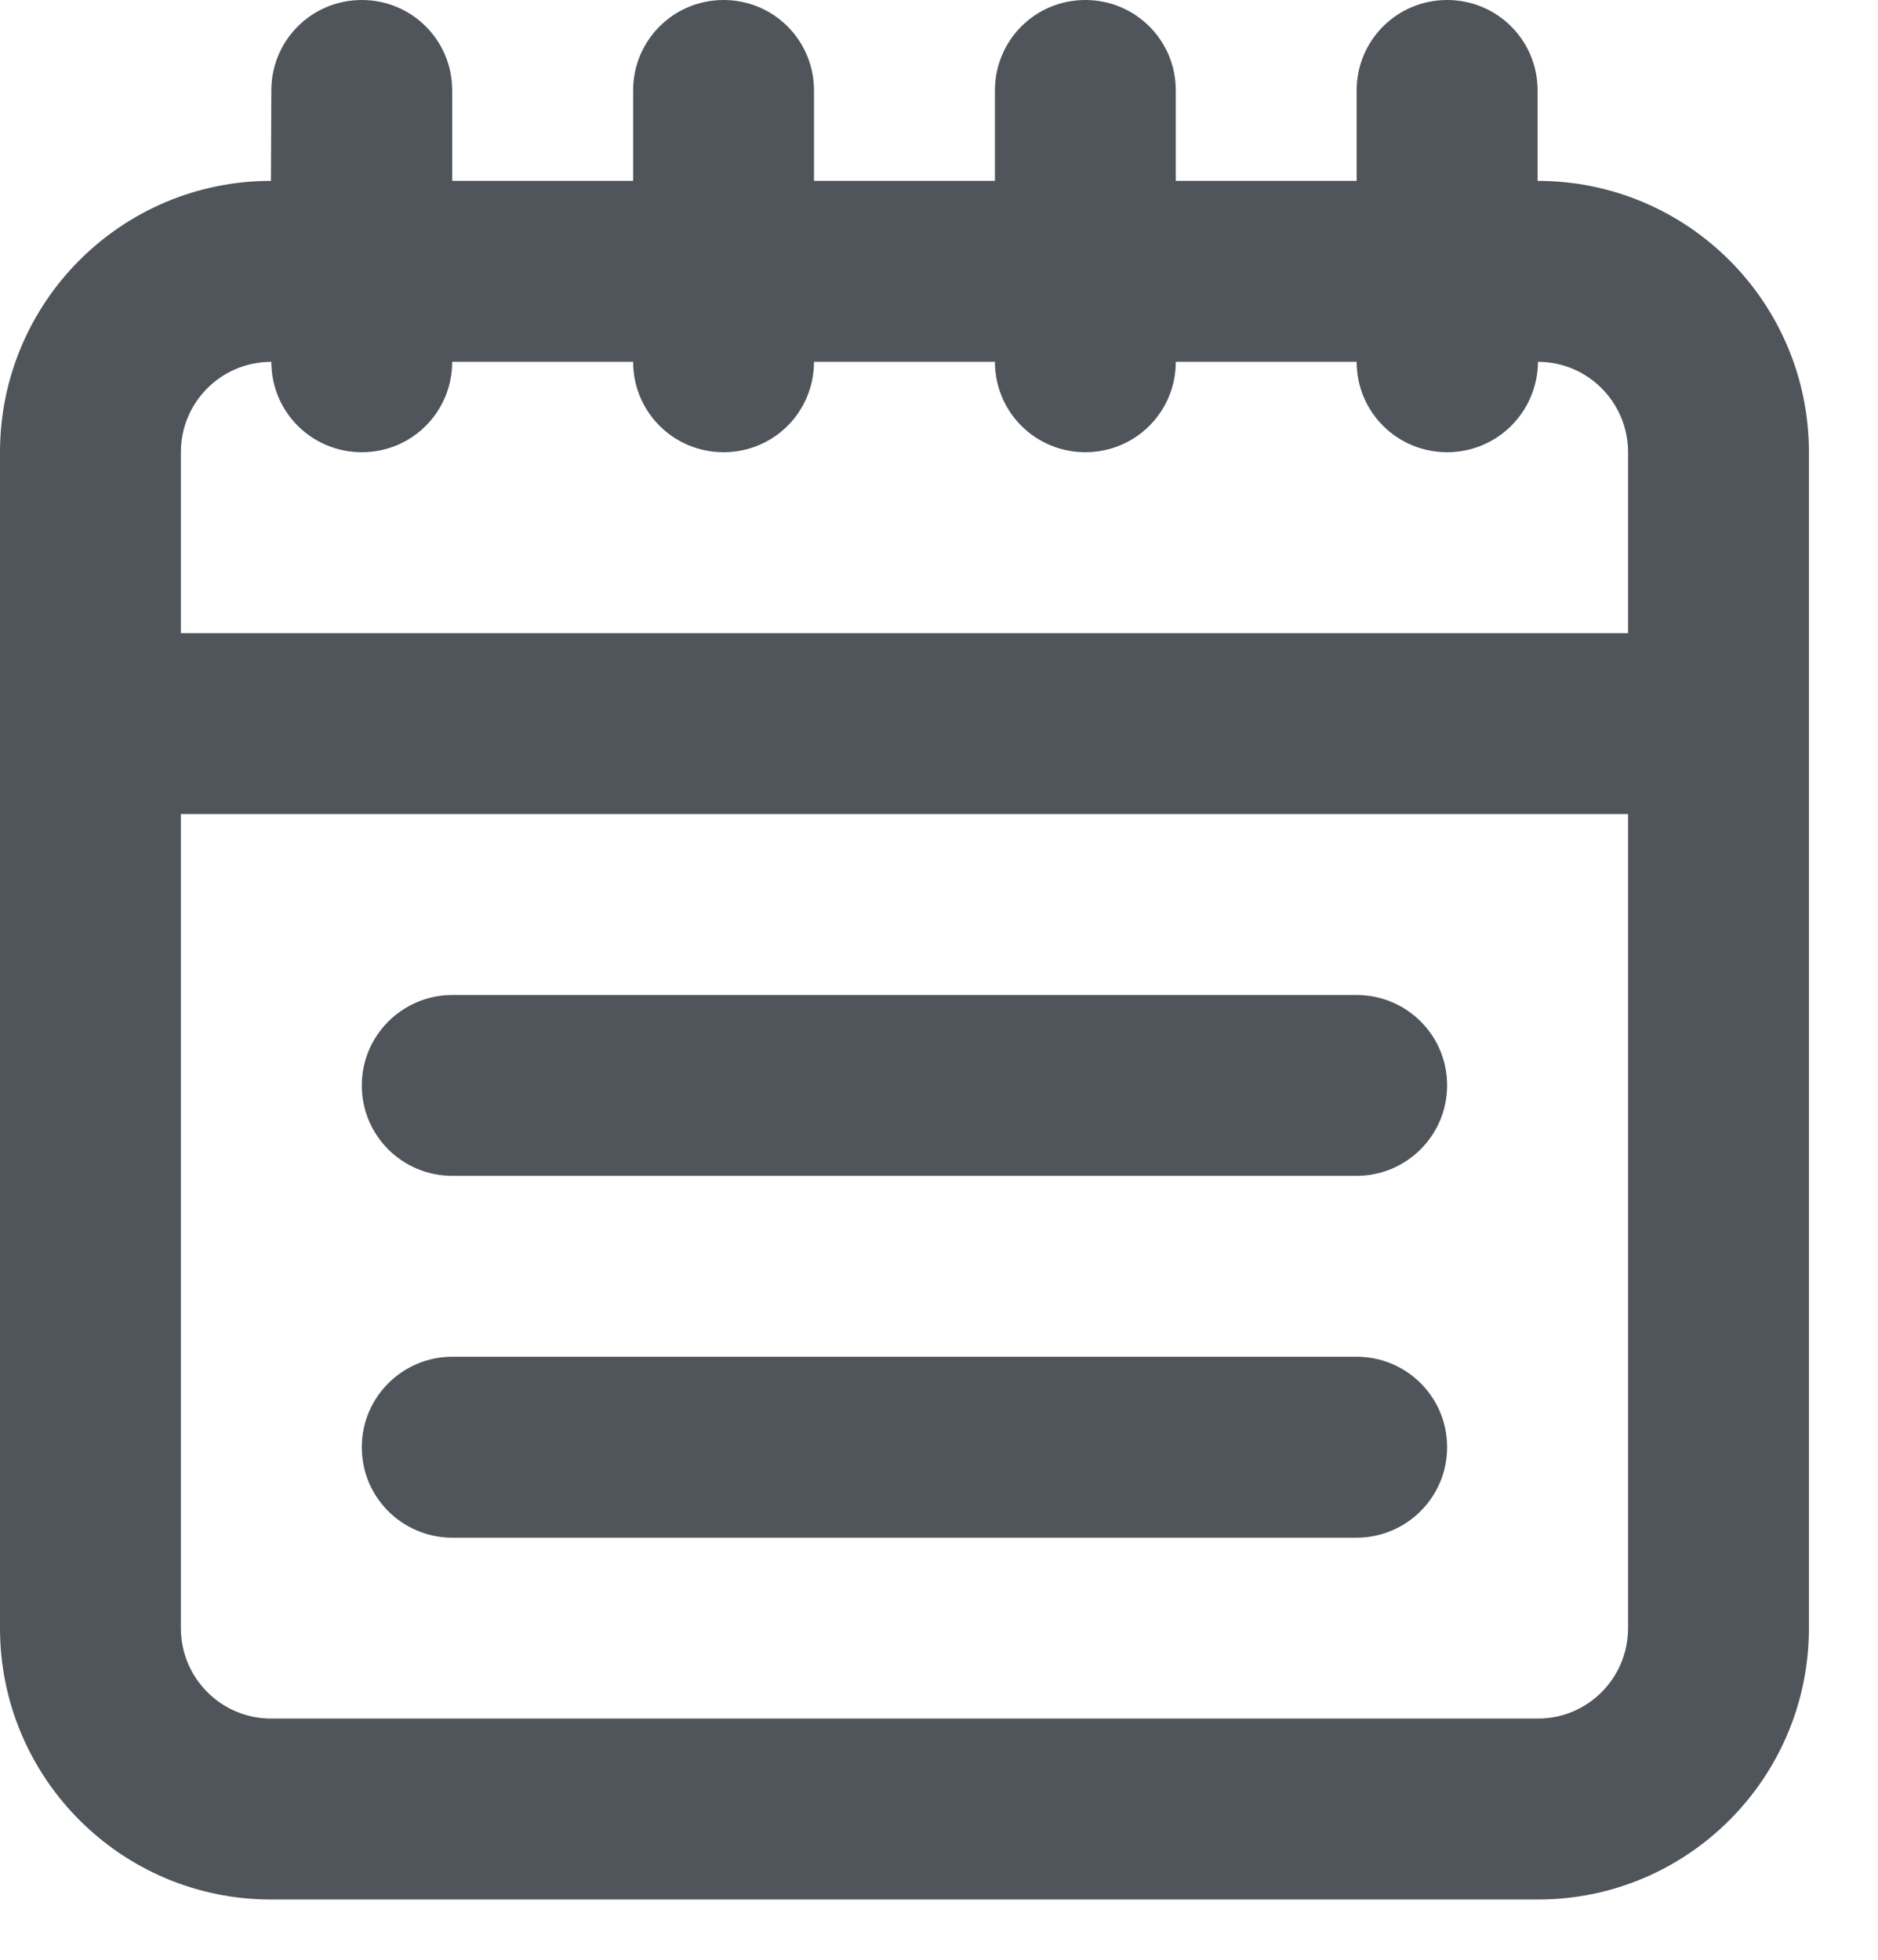 <svg width="23" height="24" viewBox="0 0 23 24" fill="none" xmlns="http://www.w3.org/2000/svg">
<path fill-rule="evenodd" clip-rule="evenodd" d="M22.154 19.938V5.539C22.154 3.704 20.669 2.215 18.831 2.215V1.107C18.831 0.492 18.335 0 17.723 0C17.107 0 16.615 0.496 16.615 1.107V2.215H14.4V1.107C14.4 0.492 13.904 0 13.292 0C12.676 0 12.185 0.496 12.185 1.107V2.215H9.969V1.107C9.969 0.492 9.473 0 8.862 0C8.246 0 7.754 0.496 7.754 1.107V2.215H5.538V1.107C5.538 0.492 5.043 0 4.431 0C3.815 0 3.323 0.496 3.323 1.107L3.318 2.215C1.484 2.215 0 3.704 0 5.539V19.938C0 21.773 1.485 23.262 3.318 23.262H18.836C20.67 23.262 22.154 21.773 22.154 19.938ZM19.939 5.539C19.939 4.926 19.444 4.431 18.836 4.431C18.831 5.043 18.339 5.538 17.723 5.538C17.111 5.538 16.615 5.047 16.615 4.431L14.4 4.431C14.4 5.043 13.908 5.538 13.292 5.538C12.681 5.538 12.185 5.047 12.185 4.431L9.969 4.431C9.969 5.043 9.478 5.538 8.862 5.538C8.25 5.538 7.754 5.047 7.754 4.431L5.538 4.431C5.538 5.043 5.047 5.538 4.431 5.538C3.819 5.538 3.323 5.047 3.323 4.431C2.709 4.431 2.215 4.926 2.215 5.539V7.754H19.939V5.539ZM2.215 9.969V19.938C2.215 20.55 2.71 21.046 3.318 21.046H18.836C19.445 21.046 19.939 20.551 19.939 19.938V9.969H2.215ZM4.431 13.292C4.431 12.681 4.928 12.185 5.541 12.185H16.613C17.226 12.185 17.723 12.676 17.723 13.292C17.723 13.904 17.226 14.4 16.613 14.4H5.541C4.928 14.4 4.431 13.908 4.431 13.292ZM5.541 16.615C4.928 16.615 4.431 17.111 4.431 17.723C4.431 18.339 4.928 18.831 5.541 18.831H16.613C17.226 18.831 17.723 18.335 17.723 17.723C17.723 17.107 17.226 16.615 16.613 16.615H5.541Z" fill="#50555B"/>
</svg>
